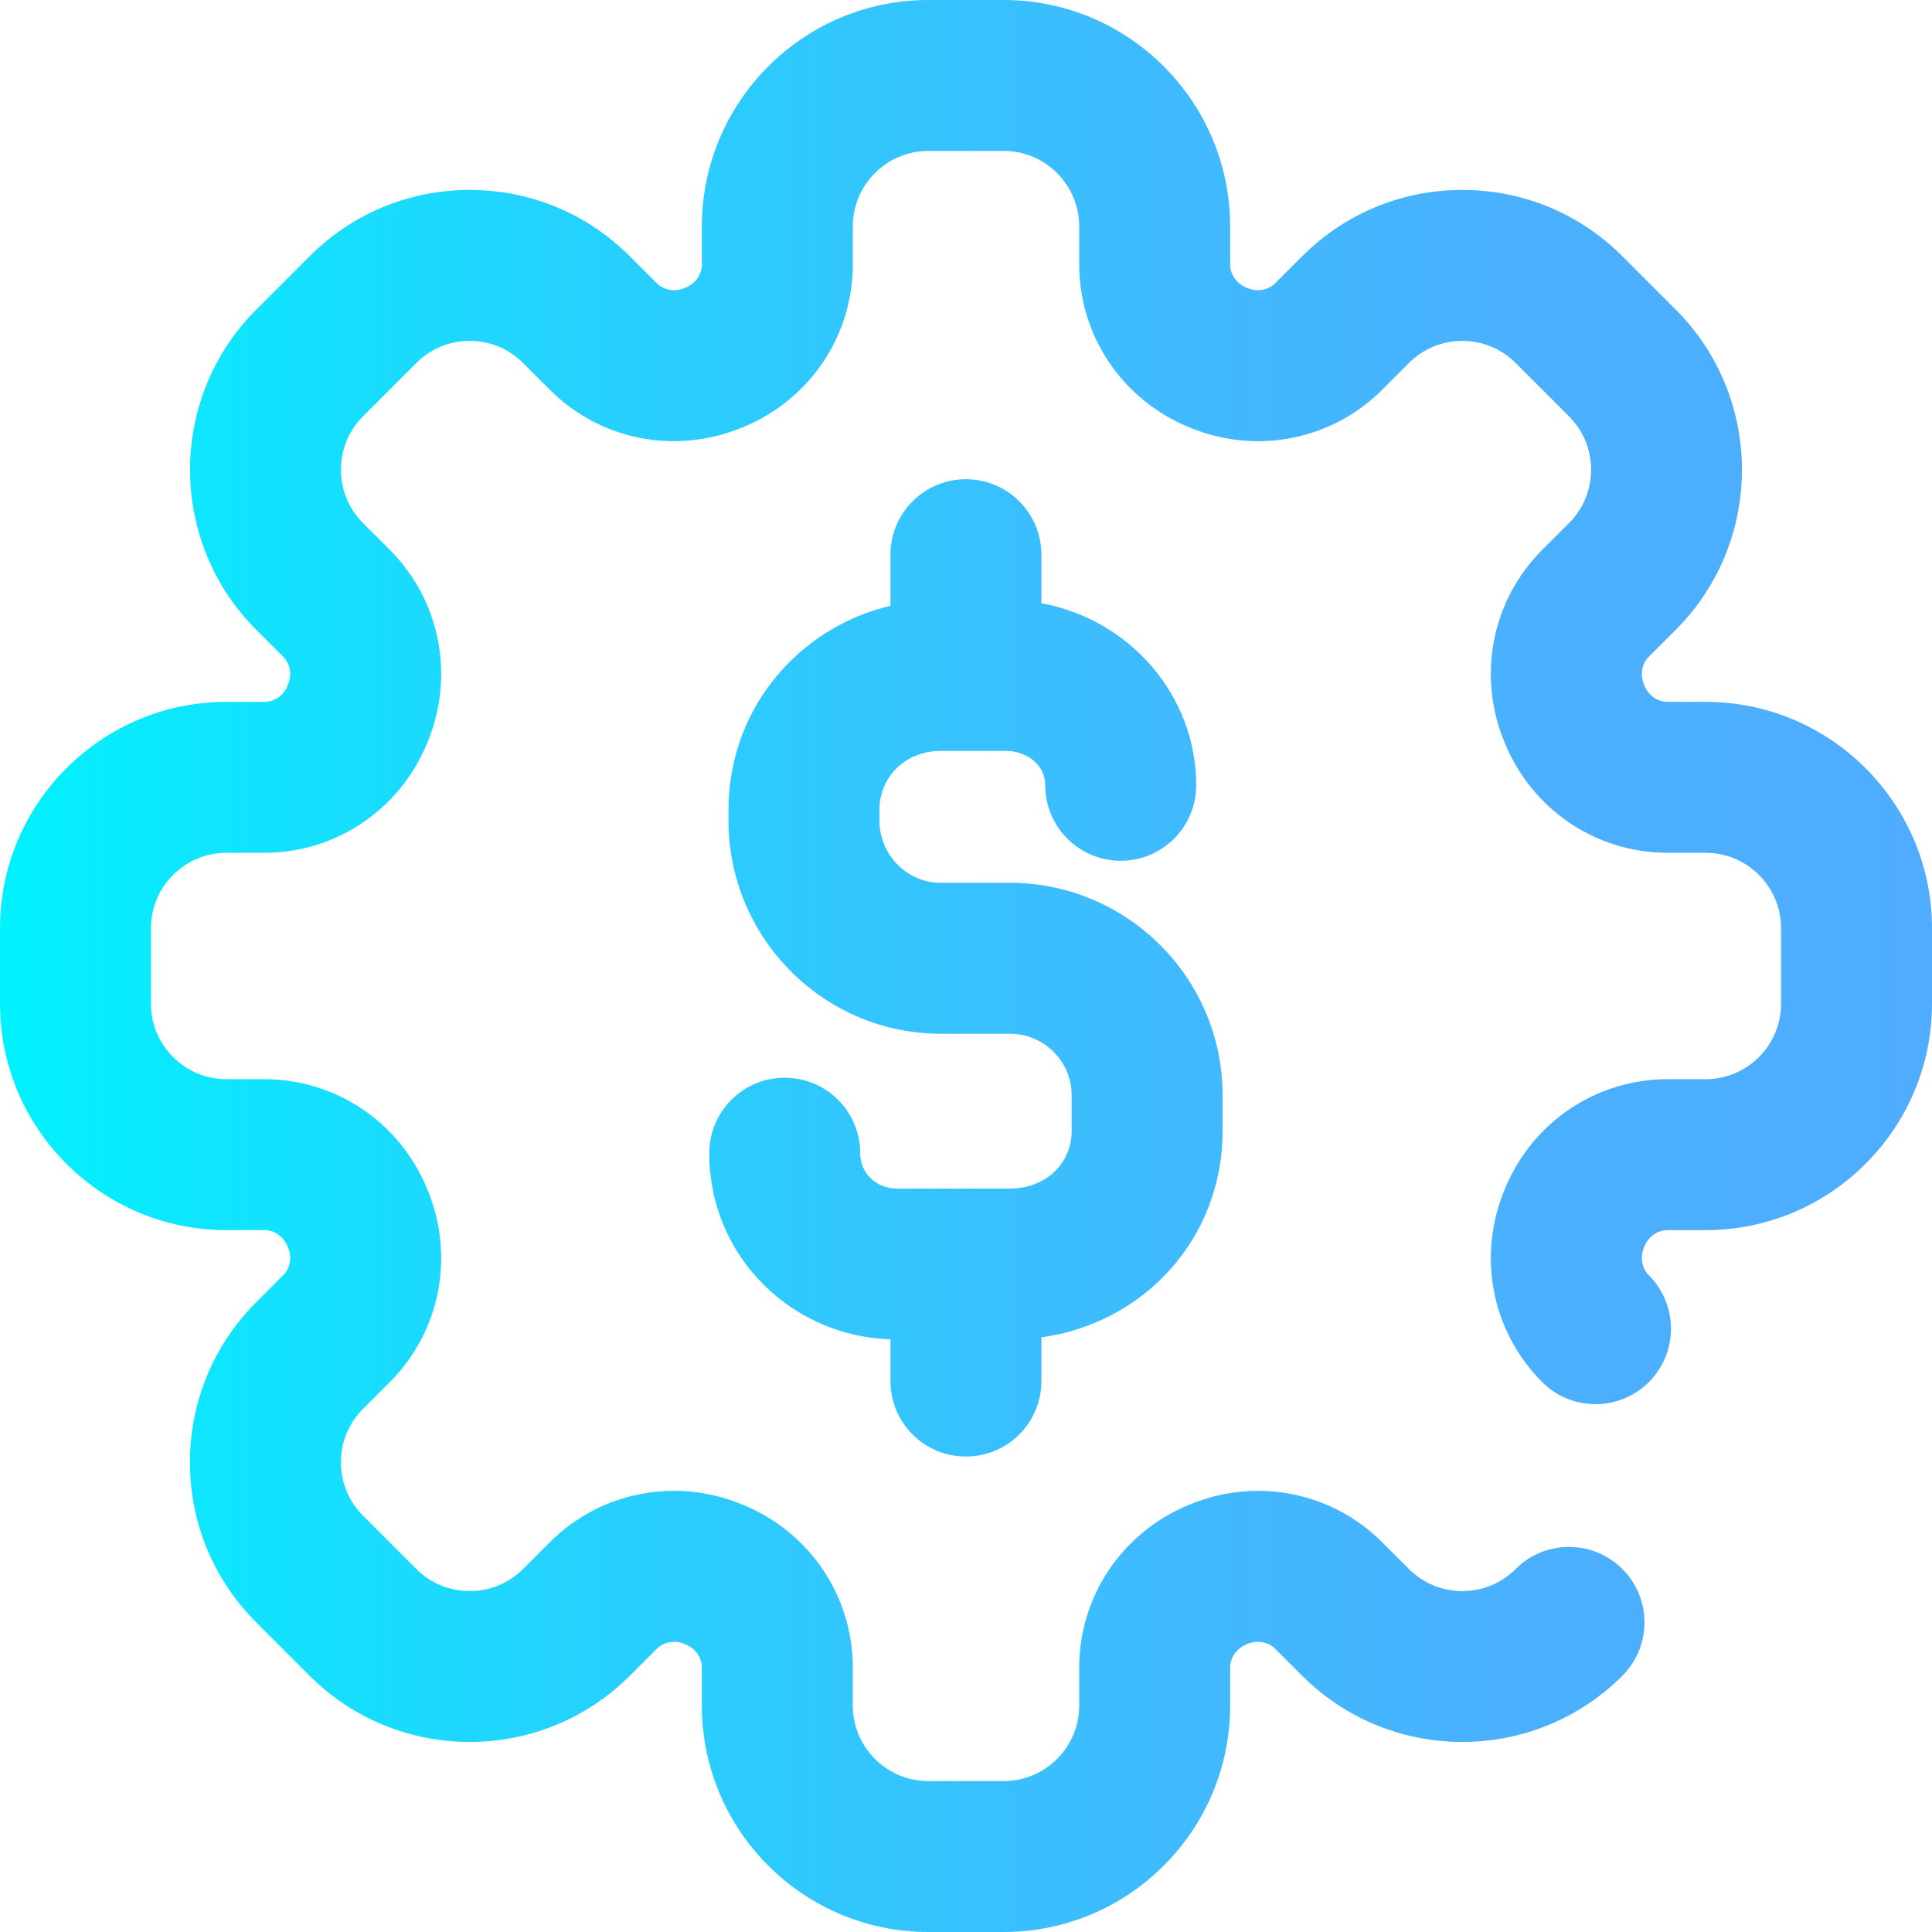 <svg height="512pt" viewBox="0 0 512 512" width="512pt" xmlns="http://www.w3.org/2000/svg" xmlns:xlink="http://www.w3.org/1999/xlink"><linearGradient id="a" gradientUnits="userSpaceOnUse" x1="0" x2="512" y1="256" y2="256"><stop offset="0" stop-color="#00f2fe"/><stop offset=".021" stop-color="#03effe"/><stop offset=".293" stop-color="#24d2fe"/><stop offset=".554" stop-color="#3cbdfe"/><stop offset=".796" stop-color="#4ab0fe"/><stop offset="1" stop-color="#4facfe"/></linearGradient><path d="m512 246v20c0 33.086-26.914 60-60 60h-10.074c-2.648 0-5.051 1.668-6.117 4.25l-.137.336c-1.09 2.625-.578 5.512 1.297 7.387 7.809 7.809 7.809 20.473 0 28.285-7.812 7.809-20.473 7.812-28.285 0-13.367-13.367-17.277-33.379-9.965-50.98l.121-.301c7.27-17.598 24.18-28.977 43.086-28.977h10.074c11.027 0 20-8.973 20-20v-20c0-11.027-8.973-20-20-20h-10.074c-18.906 0-35.816-11.379-43.09-28.984l-.121-.293c-7.309-17.602-3.398-37.613 9.969-50.98l7.125-7.121c7.797-7.797 7.797-20.484 0-28.285l-14.145-14.141c-3.777-3.777-8.801-5.859-14.141-5.859-5.344 0-10.367 2.082-14.141 5.859l-7.125 7.121c-13.367 13.367-33.379 17.281-50.98 9.969l-.297-.125c-17.602-7.27-28.98-24.18-28.98-43.086v-10.074c0-11.027-8.973-20-20-20h-20c-11.027 0-20 8.973-20 20v10.074c0 18.906-11.379 35.816-28.984 43.086l-.254.105c-17.645 7.328-37.652 3.414-51.02-9.949l-7.125-7.125c-3.773-3.777-8.797-5.855-14.141-5.855-5.34 0-10.363 2.078-14.141 5.855l-14.145 14.145c-7.797 7.797-7.797 20.484 0 28.285l7.125 7.121c13.367 13.367 17.277 33.379 9.965 50.984l-.121.297c-7.27 17.598-24.18 28.977-43.086 28.977h-10.074c-11.027 0-20 8.973-20 20v20c0 11.027 8.973 20 20 20h10.074c18.902 0 35.816 11.379 43.086 28.984l.137.324c7.297 17.57 3.383 37.582-9.984 50.949l-7.121 7.121c-3.777 3.777-5.855 8.801-5.855 14.145 0 5.34 2.078 10.363 5.855 14.141l14.145 14.141c7.797 7.801 20.484 7.801 28.281 0l7.125-7.121c13.363-13.367 33.375-17.277 50.98-9.965l.297.121c17.602 7.27 28.98 24.18 28.98 43.086v10.074c0 11.027 8.973 20 20 20h20c11.027 0 20-8.973 20-20v-10.074c0-18.906 11.379-35.816 28.984-43.086l.254-.105c17.641-7.328 37.652-3.418 51.02 9.949l7.121 7.121c7.801 7.801 20.488 7.801 28.285 0 7.812-7.809 20.473-7.809 28.285 0 7.809 7.812 7.809 20.477 0 28.285-23.395 23.395-61.461 23.395-84.855 0l-7.121-7.121c-1.875-1.875-4.762-2.391-7.355-1.312l-.359.152c-2.59 1.066-4.258 3.469-4.258 6.117v10.074c0 33.086-26.918 60-60 60h-20c-33.086 0-60-26.914-60-60v-10.074c0-2.648-1.668-5.051-4.25-6.117l-.406-.168c-2.559-1.062-5.441-.547-7.316 1.328l-7.125 7.121c-23.391 23.395-61.457 23.395-84.852 0l-14.141-14.141c-11.332-11.336-17.574-26.402-17.574-42.426 0-16.027 6.242-31.094 17.574-42.43l7.121-7.121c1.875-1.875 2.391-4.762 1.312-7.355l-.148-.359c-1.07-2.59-3.473-4.258-6.121-4.258h-10.074c-33.086 0-60-26.914-60-60v-20c0-33.082 26.914-60 60-60h10.074c2.648 0 5.051-1.668 6.117-4.25l.148-.363c1.082-2.598.566-5.484-1.309-7.359l-7.121-7.121c-23.395-23.395-23.395-61.457 0-84.852l14.141-14.145c11.336-11.332 26.402-17.574 42.426-17.574 16.027 0 31.094 6.242 42.43 17.574l7.121 7.121c1.875 1.875 4.762 2.391 7.355 1.312l.359-.152c2.59-1.066 4.258-3.469 4.258-6.117v-10.074c0-33.086 26.918-60 60-60h20c33.086 0 60 26.914 60 60v10.074c0 2.648 1.668 5.051 4.25 6.117l.406.168c2.559 1.062 5.445.547 7.316-1.328l7.125-7.121c11.332-11.336 26.398-17.574 42.426-17.574 16.023 0 31.094 6.238 42.426 17.574l14.141 14.141c23.395 23.395 23.395 61.461 0 84.852l-7.121 7.125c-1.875 1.871-2.391 4.758-1.312 7.355l.148.359c1.07 2.586 3.473 4.258 6.121 4.258h10.074c33.086 0 60 26.914 60 60zm-256.02 140c11.047 0 20-8.953 20-20v-11.582c27.512-3.844 48.02-26.473 48.02-54.668v-9.5c0-31.043-25.285-56.297-56.367-56.297h-18.324c-8.965 0-16.254-7.422-16.254-16.543v-2.703c0-8.953 6.984-15.707 16.254-15.707h17.328c5.094 0 10.363 3.41 10.363 9.117 0 11.043 8.953 20 20 20s20-8.957 20-20c0-23.969-17.699-43.973-41.02-48.258v-12.859c0-11.047-8.953-20-20-20s-20 8.953-20 20v13.547c-9.898 2.34-18.965 7.273-26.32 14.469-10.711 10.48-16.605 24.574-16.605 39.691v2.703c0 31.18 25.234 56.543 56.254 56.543h18.324c9.023 0 16.367 7.312 16.367 16.297v9.5c0 8.691-7.035 15.25-16.367 15.25h-29.781c-5.641 0-9.891-4.035-9.891-9.391 0-11.043-8.953-20-20-20-11.047 0-20 8.957-20 20 0 13.398 5.25 25.898 14.781 35.207 8.93 8.715 20.672 13.688 33.238 14.141v11.043c0 11.047 8.953 20 20 20zm0 0" fill="url(#a)"/></svg>